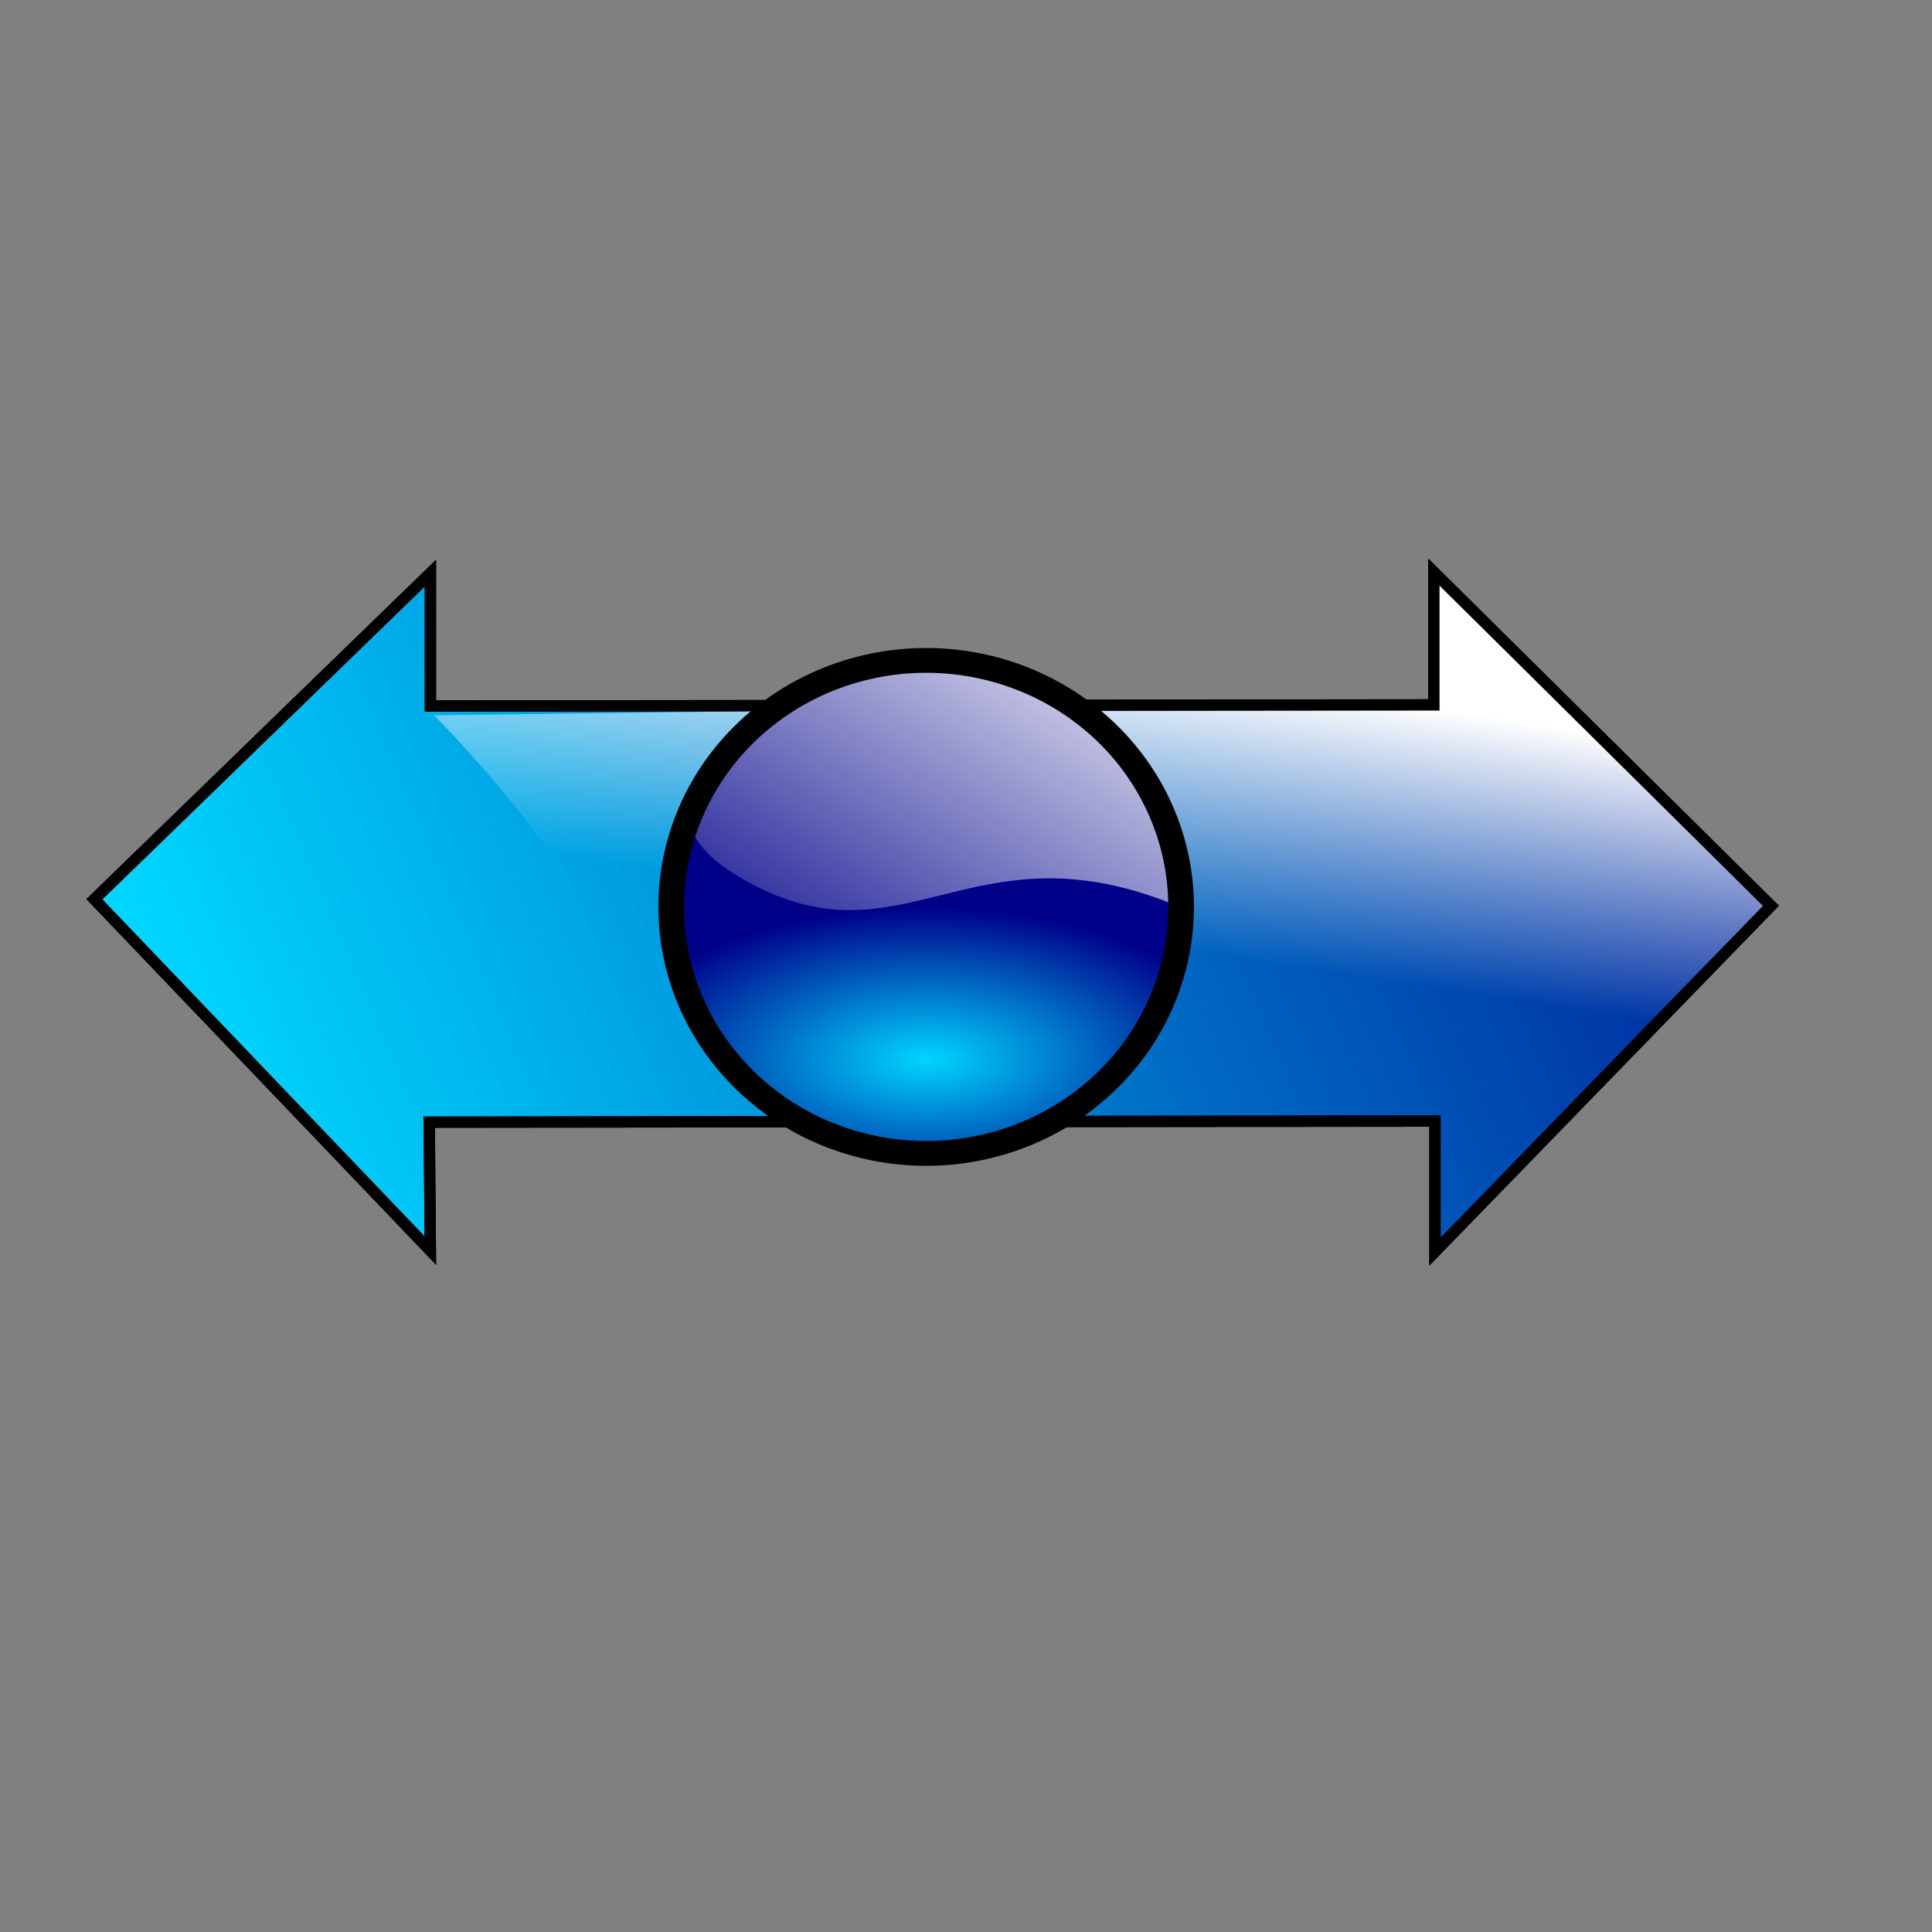 <?xml version="1.0" encoding="UTF-8" standalone="no"?>
<!-- Created with Inkscape (http://www.inkscape.org/) -->
<svg
   xmlns:dc="http://purl.org/dc/elements/1.1/"
   xmlns:cc="http://creativecommons.org/ns#"
   xmlns:rdf="http://www.w3.org/1999/02/22-rdf-syntax-ns#"
   xmlns:svg="http://www.w3.org/2000/svg"
   xmlns="http://www.w3.org/2000/svg"
   xmlns:xlink="http://www.w3.org/1999/xlink"
   xmlns:sodipodi="http://sodipodi.sourceforge.net/DTD/sodipodi-0.dtd"
   xmlns:inkscape="http://www.inkscape.org/namespaces/inkscape"
   width="256pt"
   height="256pt"
   id="svg2"
   sodipodi:version="0.32"
   inkscape:version="0.46"
   version="1.0"
   sodipodi:docbase="C:\x"
   sodipodi:docname="transform-with.svg"
   inkscape:export-filename="/home/dark/cursors.png"
   inkscape:export-xdpi="300.0144"
   inkscape:export-ydpi="300.0144"
   inkscape:output_extension="org.inkscape.output.svg.inkscape">
  <rect width="100%" height="100%" fill="#808080" stroke="none"/>
  <defs
     id="defs4">
    <inkscape:perspective
       sodipodi:type="inkscape:persp3d"
       inkscape:vp_x="0 : 160 : 1"
       inkscape:vp_y="0 : 1000 : 0"
       inkscape:vp_z="320 : 160 : 1"
       inkscape:persp3d-origin="160 : 106.66667 : 1"
       id="perspective315" />
    <linearGradient
       id="linearGradient2570">
      <stop
         id="stop2572"
         offset="0"
         style="stop-color:#00d5ff;stop-opacity:1;" />
      <stop
         id="stop2574"
         offset="1"
         style="stop-color:#000089;stop-opacity:1;" />
    </linearGradient>
    <linearGradient
       id="linearGradient2319">
      <stop
         id="stop2321"
         offset="0"
         style="stop-color:#ffffff;stop-opacity:1;" />
      <stop
         id="stop2323"
         offset="1"
         style="stop-color:#ffffff;stop-opacity:0;" />
    </linearGradient>
    <linearGradient
       inkscape:collect="always"
       id="linearGradient2224">
      <stop
         style="stop-color:#ffffff;stop-opacity:1;"
         offset="0"
         id="stop2226" />
      <stop
         style="stop-color:#ffffff;stop-opacity:0;"
         offset="1"
         id="stop2228" />
    </linearGradient>
    <linearGradient
       id="linearGradient2216">
      <stop
         style="stop-color:#0000ad;stop-opacity:1;"
         offset="0"
         id="stop2218" />
      <stop
         style="stop-color:#0000ad;stop-opacity:0;"
         offset="1"
         id="stop2220" />
    </linearGradient>
    <linearGradient
       id="linearGradient2202">
      <stop
         style="stop-color:#000089;stop-opacity:1;"
         offset="0"
         id="stop2204" />
      <stop
         style="stop-color:#00d5ff;stop-opacity:1;"
         offset="1"
         id="stop2206" />
    </linearGradient>
    <linearGradient
       inkscape:collect="always"
       xlink:href="#linearGradient2202"
       id="linearGradient2241"
       gradientUnits="userSpaceOnUse"
       gradientTransform="translate(-9.857,-6.161)"
       x1="320.218"
       y1="194.085"
       x2="517.924"
       y2="413.007" />
    <linearGradient
       inkscape:collect="always"
       xlink:href="#linearGradient2224"
       id="linearGradient2243"
       gradientUnits="userSpaceOnUse"
       x1="311.777"
       y1="189.853"
       x2="438.767"
       y2="323.417" />
    <linearGradient
       inkscape:collect="always"
       xlink:href="#linearGradient2202"
       id="linearGradient2473"
       gradientUnits="userSpaceOnUse"
       gradientTransform="matrix(1.366,0,0,1,-203.292,0.743)"
       x1="588.136"
       y1="300.643"
       x2="649.599"
       y2="321.892" />
    <linearGradient
       inkscape:collect="always"
       xlink:href="#linearGradient2202"
       id="linearGradient2475"
       gradientUnits="userSpaceOnUse"
       gradientTransform="matrix(1.336,0,0,1,-184.131,1.715295e-14)"
       x1="551.948"
       y1="202.237"
       x2="685.543"
       y2="282.175" />
    <linearGradient
       inkscape:collect="always"
       xlink:href="#linearGradient2202"
       id="linearGradient2477"
       gradientUnits="userSpaceOnUse"
       gradientTransform="matrix(1.336,0,0,1,-184.131,1.715295e-14)"
       x1="526.132"
       y1="169.242"
       x2="710.084"
       y2="169.242" />
    <linearGradient
       inkscape:collect="always"
       xlink:href="#linearGradient2202"
       id="linearGradient2479"
       gradientUnits="userSpaceOnUse"
       gradientTransform="matrix(1.336,0,0,1,-184.131,1.715295e-14)"
       x1="551.948"
       y1="361.439"
       x2="690.859"
       y2="412.033" />
    <linearGradient
       inkscape:collect="always"
       xlink:href="#linearGradient2202"
       id="linearGradient2481"
       gradientUnits="userSpaceOnUse"
       gradientTransform="matrix(1.336,0,0,1,-184.131,-1.715295e-14)"
       x1="537.768"
       y1="-458.759"
       x2="730.827"
       y2="-458.759" />
    <linearGradient
       inkscape:collect="always"
       xlink:href="#linearGradient2224"
       id="linearGradient2483"
       gradientUnits="userSpaceOnUse"
       x1="567.283"
       y1="159.395"
       x2="683.725"
       y2="258.918" />
    <linearGradient
       inkscape:collect="always"
       xlink:href="#linearGradient2224"
       id="linearGradient2485"
       gradientUnits="userSpaceOnUse"
       x1="580.663"
       y1="315.901"
       x2="685.222"
       y2="404.974" />
    <linearGradient
       inkscape:collect="always"
       xlink:href="#linearGradient2202"
       id="linearGradient2503"
       x1="645.686"
       y1="405.592"
       x2="860.338"
       y2="405.592"
       gradientUnits="userSpaceOnUse" />
    <linearGradient
       inkscape:collect="always"
       xlink:href="#linearGradient2202"
       id="linearGradient2511"
       gradientUnits="userSpaceOnUse"
       x1="645.686"
       y1="405.592"
       x2="860.338"
       y2="405.592"
       gradientTransform="translate(-7.084611e-15,281.735)" />
    <linearGradient
       inkscape:collect="always"
       xlink:href="#linearGradient2202"
       id="linearGradient2521"
       x1="691.58"
       y1="458.506"
       x2="838.156"
       y2="597.77"
       gradientUnits="userSpaceOnUse" />
    <linearGradient
       inkscape:collect="always"
       xlink:href="#linearGradient2224"
       id="linearGradient2533"
       x1="715.617"
       y1="406.321"
       x2="773.387"
       y2="503.179"
       gradientUnits="userSpaceOnUse" />
    <radialGradient
       inkscape:collect="always"
       xlink:href="#linearGradient2570"
       id="radialGradient2566"
       cx="629.223"
       cy="216.729"
       fx="629.223"
       fy="216.729"
       r="99.43"
       gradientUnits="userSpaceOnUse"
       gradientTransform="matrix(1.316368e-6,-0.615,1.252,2.744587e-6,452.467,645.28)"
       spreadMethod="pad" />
    <linearGradient
       inkscape:collect="always"
       xlink:href="#linearGradient2224"
       id="linearGradient2588"
       x1="653.288"
       y1="58.662"
       x2="779.155"
       y2="257.58"
       gradientUnits="userSpaceOnUse" />
    <radialGradient
       inkscape:collect="always"
       xlink:href="#linearGradient2570"
       id="radialGradient2595"
       gradientUnits="userSpaceOnUse"
       gradientTransform="matrix(1.316368e-6,-0.615,1.252,2.744587e-6,452.467,645.28)"
       spreadMethod="pad"
       cx="629.223"
       cy="216.729"
       fx="629.223"
       fy="216.729"
       r="99.43" />
    <linearGradient
       inkscape:collect="always"
       xlink:href="#linearGradient2224"
       id="linearGradient2597"
       gradientUnits="userSpaceOnUse"
       x1="653.288"
       y1="58.662"
       x2="779.155"
       y2="257.58" />
    <linearGradient
       inkscape:collect="always"
       xlink:href="#linearGradient2202"
       id="linearGradient2607"
       x1="806.385"
       y1="-62.033"
       x2="717.916"
       y2="226.373"
       gradientUnits="userSpaceOnUse"
       gradientTransform="matrix(1.138,0,-3.588709e-17,1,-620.349,742.597)" />
    <linearGradient
       inkscape:collect="always"
       xlink:href="#linearGradient2202"
       id="linearGradient2611"
       gradientUnits="userSpaceOnUse"
       gradientTransform="matrix(1.138,0,3.588709e-17,1,-46.951,-441.481)"
       x1="631.907"
       y1="136.562"
       x2="973.52"
       y2="136.141" />
    <linearGradient
       inkscape:collect="always"
       xlink:href="#linearGradient2224"
       id="linearGradient2625"
       x1="700.721"
       y1="227.62"
       x2="782.257"
       y2="352.978"
       gradientUnits="userSpaceOnUse" />
    <linearGradient
       inkscape:collect="always"
       xlink:href="#linearGradient2224"
       id="linearGradient2629"
       gradientUnits="userSpaceOnUse"
       x1="700.721"
       y1="227.62"
       x2="782.257"
       y2="352.978"
       gradientTransform="matrix(-1,0,0,1,1674.434,8.973088e-2)" />
    <linearGradient
       inkscape:collect="always"
       xlink:href="#linearGradient2202"
       id="linearGradient2674"
       gradientUnits="userSpaceOnUse"
       gradientTransform="matrix(1.138,0,-2.612929e-17,1,-620.349,742.597)"
       x1="806.385"
       y1="-62.033"
       x2="717.916"
       y2="226.373" />
    <linearGradient
       inkscape:collect="always"
       xlink:href="#linearGradient2202"
       id="linearGradient2676"
       gradientUnits="userSpaceOnUse"
       gradientTransform="matrix(1.138,0,2.612929e-17,1,-46.951,-441.481)"
       x1="631.907"
       y1="136.562"
       x2="973.52"
       y2="136.141" />
    <linearGradient
       inkscape:collect="always"
       xlink:href="#linearGradient2224"
       id="linearGradient2678"
       gradientUnits="userSpaceOnUse"
       gradientTransform="matrix(-1,0,0,1,1674.434,8.973088e-2)"
       x1="700.721"
       y1="227.62"
       x2="782.257"
       y2="352.978" />
    <linearGradient
       inkscape:collect="always"
       xlink:href="#linearGradient2224"
       id="linearGradient2680"
       gradientUnits="userSpaceOnUse"
       x1="700.721"
       y1="227.62"
       x2="782.257"
       y2="352.978" />
    <linearGradient
       inkscape:collect="always"
       xlink:href="#linearGradient2202"
       id="linearGradient2696"
       gradientUnits="userSpaceOnUse"
       gradientTransform="matrix(1.138,8.934669e-17,-2.775559e-17,1,-620.349,742.597)"
       x1="806.385"
       y1="-62.033"
       x2="717.916"
       y2="226.373" />
    <linearGradient
       inkscape:collect="always"
       xlink:href="#linearGradient2202"
       id="linearGradient2698"
       gradientUnits="userSpaceOnUse"
       gradientTransform="matrix(1.138,0,-8.326672e-17,1,-46.951,-441.481)"
       x1="631.907"
       y1="136.562"
       x2="973.52"
       y2="136.141" />
    <linearGradient
       inkscape:collect="always"
       xlink:href="#linearGradient2224"
       id="linearGradient2700"
       gradientUnits="userSpaceOnUse"
       gradientTransform="matrix(-1,0,1.626303e-18,1,1674.434,8.973088e-2)"
       x1="700.721"
       y1="227.62"
       x2="782.257"
       y2="352.978" />
    <linearGradient
       inkscape:collect="always"
       xlink:href="#linearGradient2224"
       id="linearGradient2702"
       gradientUnits="userSpaceOnUse"
       x1="700.721"
       y1="227.62"
       x2="782.257"
       y2="352.978" />
    <linearGradient
       inkscape:collect="always"
       xlink:href="#linearGradient2224"
       id="linearGradient2706"
       gradientUnits="userSpaceOnUse"
       x1="700.721"
       y1="227.62"
       x2="782.257"
       y2="352.978"
       gradientTransform="matrix(0.707,-0.707,0.707,0.707,-68.844,518.581)" />
    <linearGradient
       inkscape:collect="always"
       xlink:href="#linearGradient2224"
       id="linearGradient2710"
       gradientUnits="userSpaceOnUse"
       gradientTransform="matrix(-0.707,0.707,0.707,0.707,1115.224,-665.36)"
       x1="700.721"
       y1="227.62"
       x2="782.257"
       y2="352.978" />
    <linearGradient
       inkscape:collect="always"
       xlink:href="#linearGradient2202"
       id="linearGradient2713"
       gradientUnits="userSpaceOnUse"
       gradientTransform="matrix(1.138,0,-8.326672e-17,1,-115.795,77.099)"
       x1="631.907"
       y1="136.562"
       x2="973.52"
       y2="136.141" />
    <linearGradient
       inkscape:collect="always"
       xlink:href="#linearGradient2202"
       id="linearGradient2716"
       gradientUnits="userSpaceOnUse"
       gradientTransform="matrix(1.138,8.934678e-17,-2.775562e-17,1,-1138.93,673.754)"
       x1="806.385"
       y1="-62.033"
       x2="717.916"
       y2="226.373" />
    <radialGradient
       inkscape:collect="always"
       xlink:href="#linearGradient2570"
       id="radialGradient2730"
       gradientUnits="userSpaceOnUse"
       gradientTransform="matrix(1.316368e-6,-0.615,1.252,2.744587e-6,256.956,782.191)"
       spreadMethod="pad"
       cx="629.223"
       cy="216.729"
       fx="629.223"
       fy="216.729"
       r="99.43" />
    <linearGradient
       inkscape:collect="always"
       xlink:href="#linearGradient2224"
       id="linearGradient2732"
       gradientUnits="userSpaceOnUse"
       x1="653.288"
       y1="58.662"
       x2="779.155"
       y2="257.58"
       gradientTransform="translate(-195.512,136.911)" />
    <linearGradient
       inkscape:collect="always"
       xlink:href="#linearGradient2224"
       id="linearGradient2750"
       x1="626.372"
       y1="150.225"
       x2="748.511"
       y2="245.709"
       gradientUnits="userSpaceOnUse" />
    <linearGradient
       inkscape:collect="always"
       xlink:href="#linearGradient2224"
       id="linearGradient2754"
       gradientUnits="userSpaceOnUse"
       x1="626.372"
       y1="150.225"
       x2="748.511"
       y2="245.709"
       gradientTransform="translate(125.415,-129.577)" />
    <linearGradient
       inkscape:collect="always"
       xlink:href="#linearGradient2202"
       id="linearGradient1427"
       gradientUnits="userSpaceOnUse"
       gradientTransform="matrix(1.138,8.934678e-17,-2.775562e-17,1,-1138.93,673.754)"
       x1="806.385"
       y1="-62.033"
       x2="717.916"
       y2="226.373" />
    <linearGradient
       inkscape:collect="always"
       xlink:href="#linearGradient2202"
       id="linearGradient1429"
       gradientUnits="userSpaceOnUse"
       gradientTransform="matrix(1.138,0,-8.326672e-17,1,-115.795,77.099)"
       x1="631.907"
       y1="136.562"
       x2="973.52"
       y2="136.141" />
    <linearGradient
       inkscape:collect="always"
       xlink:href="#linearGradient2570"
       id="linearGradient2408"
       gradientUnits="userSpaceOnUse"
       x1="1744.836"
       y1="300.046"
       x2="1476.4"
       y2="144.503" />
    <linearGradient
       inkscape:collect="always"
       xlink:href="#linearGradient2319"
       id="linearGradient2410"
       gradientUnits="userSpaceOnUse"
       x1="1462.126"
       y1="103.475"
       x2="1623.669"
       y2="269.783" />
    <linearGradient
       inkscape:collect="always"
       xlink:href="#linearGradient2570"
       id="linearGradient2468"
       gradientUnits="userSpaceOnUse"
       x1="1744.836"
       y1="300.046"
       x2="1476.4"
       y2="144.503" />
    <linearGradient
       inkscape:collect="always"
       xlink:href="#linearGradient2319"
       id="linearGradient2470"
       gradientUnits="userSpaceOnUse"
       x1="1462.126"
       y1="103.475"
       x2="1623.669"
       y2="269.783" />
    <linearGradient
       inkscape:collect="always"
       xlink:href="#linearGradient2570"
       id="linearGradient2480"
       gradientUnits="userSpaceOnUse"
       x1="1744.836"
       y1="300.046"
       x2="1476.4"
       y2="144.503" />
    <linearGradient
       inkscape:collect="always"
       xlink:href="#linearGradient2319"
       id="linearGradient2482"
       gradientUnits="userSpaceOnUse"
       x1="1462.126"
       y1="103.475"
       x2="1623.669"
       y2="269.783" />
    <linearGradient
       inkscape:collect="always"
       xlink:href="#linearGradient2570"
       id="linearGradient2492"
       gradientUnits="userSpaceOnUse"
       gradientTransform="matrix(-5.703716e-16,1,-1,-5.154568e-16,1460.826,-1649.582)"
       x1="1778.542"
       y1="161.677"
       x2="1444.469"
       y2="304.159" />
    <linearGradient
       inkscape:collect="always"
       xlink:href="#linearGradient2319"
       id="linearGradient2502"
       x1="1224.694"
       y1="-188.341"
       x2="1300.752"
       y2="-57.068"
       gradientUnits="userSpaceOnUse" />
    <linearGradient
       inkscape:collect="always"
       xlink:href="#linearGradient2570"
       id="linearGradient2515"
       gradientUnits="userSpaceOnUse"
       x1="1530.965"
       y1="289.383"
       x2="1635.812"
       y2="26.856"
       gradientTransform="matrix(0.707,-0.707,0.707,0.707,2.137,1369.192)" />
    <linearGradient
       inkscape:collect="always"
       xlink:href="#linearGradient2319"
       id="linearGradient2525"
       x1="1316.661"
       y1="213.238"
       x2="1374.428"
       y2="325.441"
       gradientUnits="userSpaceOnUse" />
    <linearGradient
       inkscape:collect="always"
       xlink:href="#linearGradient2570"
       id="linearGradient2537"
       gradientUnits="userSpaceOnUse"
       x1="1803.985"
       y1="215.115"
       x2="1438.572"
       y2="181.32"
       gradientTransform="matrix(0.232,0.232,-0.232,0.232,20.323,-166.356)" />
    <linearGradient
       inkscape:collect="always"
       xlink:href="#linearGradient2319"
       id="linearGradient2547"
       x1="1513.176"
       y1="220.399"
       x2="1632.214"
       y2="352.664"
       gradientUnits="userSpaceOnUse"
       gradientTransform="matrix(0.328,0,0,0.328,-188.639,142.171)" />
    <linearGradient
       inkscape:collect="always"
       xlink:href="#linearGradient2570"
       id="linearGradient2565"
       gradientUnits="userSpaceOnUse"
       x1="1744.836"
       y1="300.046"
       x2="1476.4"
       y2="144.503" />
    <linearGradient
       inkscape:collect="always"
       xlink:href="#linearGradient2319"
       id="linearGradient2567"
       gradientUnits="userSpaceOnUse"
       x1="1462.126"
       y1="103.475"
       x2="1623.669"
       y2="269.783" />
    <linearGradient
       inkscape:collect="always"
       xlink:href="#linearGradient2570"
       id="linearGradient2569"
       gradientUnits="userSpaceOnUse"
       gradientTransform="matrix(-5.703716e-16,1,-1,-5.154568e-16,1460.826,-1649.582)"
       x1="1778.542"
       y1="161.677"
       x2="1444.469"
       y2="304.159" />
    <linearGradient
       inkscape:collect="always"
       xlink:href="#linearGradient2319"
       id="linearGradient2571"
       gradientUnits="userSpaceOnUse"
       x1="1224.694"
       y1="-188.341"
       x2="1300.752"
       y2="-57.068" />
    <linearGradient
       inkscape:collect="always"
       xlink:href="#linearGradient2319"
       id="linearGradient2575"
       gradientUnits="userSpaceOnUse"
       x1="1462.126"
       y1="103.475"
       x2="1623.669"
       y2="269.783"
       gradientTransform="translate(658.521,-235.106)" />
    <linearGradient
       inkscape:collect="always"
       xlink:href="#linearGradient2570"
       id="linearGradient2578"
       gradientUnits="userSpaceOnUse"
       x1="1744.836"
       y1="300.046"
       x2="1476.4"
       y2="144.503"
       gradientTransform="translate(658.521,-235.106)" />
    <linearGradient
       inkscape:collect="always"
       xlink:href="#linearGradient2570"
       id="linearGradient2584"
       gradientUnits="userSpaceOnUse"
       gradientTransform="matrix(-5.703716e-16,1,-1,-5.154568e-16,1460.826,-1649.582)"
       x1="1778.542"
       y1="161.677"
       x2="1444.469"
       y2="304.159" />
    <linearGradient
       inkscape:collect="always"
       xlink:href="#linearGradient2319"
       id="linearGradient2586"
       gradientUnits="userSpaceOnUse"
       x1="1224.694"
       y1="-188.341"
       x2="1300.752"
       y2="-57.068" />
    <linearGradient
       inkscape:collect="always"
       xlink:href="#linearGradient2319"
       id="linearGradient2590"
       gradientUnits="userSpaceOnUse"
       x1="1224.694"
       y1="-188.341"
       x2="1300.752"
       y2="-57.068"
       gradientTransform="translate(1036.445,-20.061)" />
    <linearGradient
       inkscape:collect="always"
       xlink:href="#linearGradient2570"
       id="linearGradient2593"
       gradientUnits="userSpaceOnUse"
       gradientTransform="matrix(-5.703716e-16,1,-1,-5.154568e-16,2497.271,-1669.643)"
       x1="1778.542"
       y1="161.677"
       x2="1444.469"
       y2="304.159" />
    <linearGradient
       inkscape:collect="always"
       xlink:href="#linearGradient2319"
       id="linearGradient2604"
       x1="2197.233"
       y1="-177.198"
       x2="2281.166"
       y2="-10.617"
       gradientUnits="userSpaceOnUse" />
    <linearGradient
       inkscape:collect="always"
       xlink:href="#linearGradient2570"
       id="linearGradient2613"
       gradientUnits="userSpaceOnUse"
       gradientTransform="translate(658.521,-235.106)"
       x1="1744.836"
       y1="300.046"
       x2="1476.4"
       y2="144.503" />
    <linearGradient
       inkscape:collect="always"
       xlink:href="#linearGradient2570"
       id="linearGradient2615"
       gradientUnits="userSpaceOnUse"
       gradientTransform="matrix(-5.703716e-16,1,-1,-5.154568e-16,2497.271,-1669.643)"
       x1="1778.542"
       y1="161.677"
       x2="1444.469"
       y2="304.159" />
    <linearGradient
       inkscape:collect="always"
       xlink:href="#linearGradient2319"
       id="linearGradient2617"
       gradientUnits="userSpaceOnUse"
       x1="2197.233"
       y1="-177.198"
       x2="2281.166"
       y2="-10.617" />
    <linearGradient
       inkscape:collect="always"
       xlink:href="#linearGradient2570"
       id="linearGradient2627"
       gradientUnits="userSpaceOnUse"
       gradientTransform="matrix(-5.703716e-16,1,-1,-5.154568e-16,1460.826,-1649.582)"
       x1="1778.542"
       y1="161.677"
       x2="1444.469"
       y2="304.159" />
    <linearGradient
       inkscape:collect="always"
       xlink:href="#linearGradient2319"
       id="linearGradient2630"
       gradientUnits="userSpaceOnUse"
       x1="1224.694"
       y1="-188.341"
       x2="1300.752"
       y2="-57.068" />
    <linearGradient
       inkscape:collect="always"
       xlink:href="#linearGradient2319"
       id="linearGradient2634"
       gradientUnits="userSpaceOnUse"
       x1="1224.694"
       y1="-188.341"
       x2="1300.752"
       y2="-57.068"
       gradientTransform="translate(702.743,180.799)" />
    <linearGradient
       inkscape:collect="always"
       xlink:href="#linearGradient2570"
       id="linearGradient2637"
       gradientUnits="userSpaceOnUse"
       gradientTransform="matrix(-5.703716e-16,1,-1,-5.154568e-16,2163.569,-1468.783)"
       x1="1805.841"
       y1="155.105"
       x2="1444.469"
       y2="304.159" />
    <linearGradient
       inkscape:collect="always"
       xlink:href="#linearGradient2570"
       id="linearGradient2658"
       gradientUnits="userSpaceOnUse"
       gradientTransform="matrix(-5.757113e-16,1,-1,-5.207965e-16,2163.569,-1468.783)"
       x1="1805.841"
       y1="155.105"
       x2="1444.469"
       y2="304.159" />
    <linearGradient
       inkscape:collect="always"
       xlink:href="#linearGradient2319"
       id="linearGradient2660"
       gradientUnits="userSpaceOnUse"
       gradientTransform="translate(702.743,180.799)"
       x1="1224.694"
       y1="-188.341"
       x2="1300.752"
       y2="-57.068" />
    <linearGradient
       inkscape:collect="always"
       xlink:href="#linearGradient2319"
       id="linearGradient2664"
       gradientUnits="userSpaceOnUse"
       gradientTransform="matrix(-0.866,-0.5,0.5,-0.866,3519.049,831.787)"
       x1="1224.694"
       y1="-188.341"
       x2="1300.752"
       y2="-57.068" />
    <linearGradient
       inkscape:collect="always"
       xlink:href="#linearGradient2570"
       id="linearGradient2667"
       gradientUnits="userSpaceOnUse"
       gradientTransform="matrix(0.5,-0.866,0.866,0.5,1429.146,1529.953)"
       x1="1535.323"
       y1="308.37"
       x2="1787.054"
       y2="98.779" />
    <linearGradient
       inkscape:collect="always"
       xlink:href="#linearGradient2224"
       id="linearGradient2677"
       x1="2455.922"
       y1="18.383"
       x2="2505.643"
       y2="129.097"
       gradientUnits="userSpaceOnUse" />
    <linearGradient
       inkscape:collect="always"
       xlink:href="#linearGradient2570"
       id="linearGradient2686"
       gradientUnits="userSpaceOnUse"
       gradientTransform="matrix(0.5,-0.866,0.866,0.5,1429.146,1529.953)"
       x1="1535.323"
       y1="308.37"
       x2="1787.054"
       y2="98.779" />
    <linearGradient
       inkscape:collect="always"
       xlink:href="#linearGradient2224"
       id="linearGradient2688"
       gradientUnits="userSpaceOnUse"
       x1="2455.922"
       y1="18.383"
       x2="2505.643"
       y2="129.097" />
    <linearGradient
       inkscape:collect="always"
       xlink:href="#linearGradient2202"
       id="linearGradient2699"
       gradientUnits="userSpaceOnUse"
       gradientTransform="translate(-9.857,-6.161)"
       x1="320.218"
       y1="194.085"
       x2="517.924"
       y2="413.007" />
    <linearGradient
       inkscape:collect="always"
       xlink:href="#linearGradient2224"
       id="linearGradient2701"
       gradientUnits="userSpaceOnUse"
       x1="311.777"
       y1="189.853"
       x2="438.767"
       y2="323.417" />
    <linearGradient
       inkscape:collect="always"
       xlink:href="#linearGradient2202"
       id="linearGradient2745"
       gradientUnits="userSpaceOnUse"
       gradientTransform="matrix(1.366,0,0,1,-203.292,0.743)"
       x1="588.136"
       y1="300.643"
       x2="649.599"
       y2="321.892" />
    <linearGradient
       inkscape:collect="always"
       xlink:href="#linearGradient2202"
       id="linearGradient2747"
       gradientUnits="userSpaceOnUse"
       gradientTransform="matrix(1.336,0,0,1,-184.131,2.370187e-13)"
       x1="551.948"
       y1="202.237"
       x2="685.543"
       y2="282.175" />
    <linearGradient
       inkscape:collect="always"
       xlink:href="#linearGradient2202"
       id="linearGradient2749"
       gradientUnits="userSpaceOnUse"
       gradientTransform="matrix(1.336,0,0,1,-184.131,2.370187e-13)"
       x1="526.132"
       y1="169.242"
       x2="710.084"
       y2="169.242" />
    <linearGradient
       inkscape:collect="always"
       xlink:href="#linearGradient2202"
       id="linearGradient2751"
       gradientUnits="userSpaceOnUse"
       gradientTransform="matrix(1.336,0,0,1,-184.131,2.370187e-13)"
       x1="551.948"
       y1="361.439"
       x2="690.859"
       y2="412.033" />
    <linearGradient
       inkscape:collect="always"
       xlink:href="#linearGradient2202"
       id="linearGradient2753"
       gradientUnits="userSpaceOnUse"
       gradientTransform="matrix(1.336,0,0,1,-184.131,-2.370187e-13)"
       x1="537.768"
       y1="-458.759"
       x2="730.827"
       y2="-458.759" />
    <linearGradient
       inkscape:collect="always"
       xlink:href="#linearGradient2224"
       id="linearGradient2755"
       gradientUnits="userSpaceOnUse"
       x1="567.283"
       y1="159.395"
       x2="683.725"
       y2="258.918" />
    <linearGradient
       inkscape:collect="always"
       xlink:href="#linearGradient2224"
       id="linearGradient2757"
       gradientUnits="userSpaceOnUse"
       x1="580.663"
       y1="315.901"
       x2="685.222"
       y2="404.974" />
    <linearGradient
       inkscape:collect="always"
       xlink:href="#linearGradient2202"
       id="linearGradient2767"
       gradientUnits="userSpaceOnUse"
       gradientTransform="translate(-9.857,-6.161)"
       x1="320.218"
       y1="194.085"
       x2="517.924"
       y2="413.007" />
    <linearGradient
       inkscape:collect="always"
       xlink:href="#linearGradient2224"
       id="linearGradient2769"
       gradientUnits="userSpaceOnUse"
       x1="311.777"
       y1="189.853"
       x2="438.767"
       y2="323.417" />
    <linearGradient
       inkscape:collect="always"
       xlink:href="#linearGradient2570"
       id="linearGradient2771"
       gradientUnits="userSpaceOnUse"
       gradientTransform="matrix(-5.703716e-16,1,-1,-5.154568e-16,2163.569,-1468.783)"
       x1="1805.841"
       y1="155.105"
       x2="1444.469"
       y2="304.159" />
    <linearGradient
       inkscape:collect="always"
       xlink:href="#linearGradient2319"
       id="linearGradient2773"
       gradientUnits="userSpaceOnUse"
       gradientTransform="translate(702.743,180.799)"
       x1="1224.694"
       y1="-188.341"
       x2="1300.752"
       y2="-57.068" />
    <linearGradient
       inkscape:collect="always"
       xlink:href="#linearGradient2202"
       id="linearGradient2783"
       gradientUnits="userSpaceOnUse"
       gradientTransform="translate(-9.857,-6.161)"
       x1="320.218"
       y1="194.085"
       x2="517.924"
       y2="413.007" />
    <linearGradient
       inkscape:collect="always"
       xlink:href="#linearGradient2224"
       id="linearGradient2785"
       gradientUnits="userSpaceOnUse"
       x1="311.777"
       y1="189.853"
       x2="438.767"
       y2="323.417" />
    <radialGradient
       inkscape:collect="always"
       xlink:href="#linearGradient2570"
       id="radialGradient1545"
       gradientUnits="userSpaceOnUse"
       gradientTransform="matrix(1.316368e-6,-0.615,1.252,2.744587e-6,452.467,645.28)"
       spreadMethod="pad"
       cx="629.223"
       cy="216.729"
       fx="629.223"
       fy="216.729"
       r="99.43" />
    <linearGradient
       inkscape:collect="always"
       xlink:href="#linearGradient2224"
       id="linearGradient1547"
       gradientUnits="userSpaceOnUse"
       x1="653.288"
       y1="58.662"
       x2="779.155"
       y2="257.58" />
    <linearGradient
       inkscape:collect="always"
       xlink:href="#linearGradient2202"
       id="linearGradient1549"
       gradientUnits="userSpaceOnUse"
       gradientTransform="translate(-9.857,-6.161)"
       x1="320.218"
       y1="194.085"
       x2="517.924"
       y2="413.007" />
    <linearGradient
       inkscape:collect="always"
       xlink:href="#linearGradient2224"
       id="linearGradient1551"
       gradientUnits="userSpaceOnUse"
       x1="311.777"
       y1="189.853"
       x2="438.767"
       y2="323.417" />
    <linearGradient
       inkscape:collect="always"
       xlink:href="#linearGradient2202"
       id="linearGradient1590"
       gradientUnits="userSpaceOnUse"
       gradientTransform="translate(-9.857,-6.161)"
       x1="320.218"
       y1="194.085"
       x2="517.924"
       y2="413.007" />
    <linearGradient
       inkscape:collect="always"
       xlink:href="#linearGradient2224"
       id="linearGradient1592"
       gradientUnits="userSpaceOnUse"
       x1="311.777"
       y1="189.853"
       x2="438.767"
       y2="323.417" />
    <linearGradient
       inkscape:collect="always"
       xlink:href="#linearGradient2202"
       id="linearGradient1594"
       gradientUnits="userSpaceOnUse"
       gradientTransform="matrix(1.366,0,0,1,-203.292,0.743)"
       x1="588.136"
       y1="300.643"
       x2="649.599"
       y2="321.892" />
    <linearGradient
       inkscape:collect="always"
       xlink:href="#linearGradient2202"
       id="linearGradient1596"
       gradientUnits="userSpaceOnUse"
       gradientTransform="matrix(1.336,0,0,1,-184.131,2.351452e-13)"
       x1="551.948"
       y1="202.237"
       x2="685.543"
       y2="282.175" />
    <linearGradient
       inkscape:collect="always"
       xlink:href="#linearGradient2202"
       id="linearGradient1598"
       gradientUnits="userSpaceOnUse"
       gradientTransform="matrix(1.336,0,0,1,-184.131,2.351452e-13)"
       x1="526.132"
       y1="169.242"
       x2="710.084"
       y2="169.242" />
    <linearGradient
       inkscape:collect="always"
       xlink:href="#linearGradient2202"
       id="linearGradient1600"
       gradientUnits="userSpaceOnUse"
       gradientTransform="matrix(1.336,0,0,1,-184.131,2.351452e-13)"
       x1="551.948"
       y1="361.439"
       x2="690.859"
       y2="412.033" />
    <linearGradient
       inkscape:collect="always"
       xlink:href="#linearGradient2202"
       id="linearGradient1602"
       gradientUnits="userSpaceOnUse"
       gradientTransform="matrix(1.336,0,0,1,-184.131,-2.351452e-13)"
       x1="537.768"
       y1="-458.759"
       x2="730.827"
       y2="-458.759" />
    <linearGradient
       inkscape:collect="always"
       xlink:href="#linearGradient2224"
       id="linearGradient1604"
       gradientUnits="userSpaceOnUse"
       x1="567.283"
       y1="159.395"
       x2="683.725"
       y2="258.918" />
    <linearGradient
       inkscape:collect="always"
       xlink:href="#linearGradient2224"
       id="linearGradient1606"
       gradientUnits="userSpaceOnUse"
       x1="580.663"
       y1="315.901"
       x2="685.222"
       y2="404.974" />
    <linearGradient
       inkscape:collect="always"
       xlink:href="#linearGradient2202"
       id="linearGradient1608"
       gradientUnits="userSpaceOnUse"
       gradientTransform="translate(-9.857,-6.161)"
       x1="320.218"
       y1="194.085"
       x2="517.924"
       y2="413.007" />
    <linearGradient
       inkscape:collect="always"
       xlink:href="#linearGradient2224"
       id="linearGradient1610"
       gradientUnits="userSpaceOnUse"
       x1="311.777"
       y1="189.853"
       x2="438.767"
       y2="323.417" />
    <linearGradient
       inkscape:collect="always"
       xlink:href="#linearGradient2570"
       id="linearGradient1617"
       gradientUnits="userSpaceOnUse"
       gradientTransform="matrix(0.232,0.232,-0.232,0.232,20.323,-166.356)"
       x1="1803.985"
       y1="215.115"
       x2="1438.572"
       y2="181.32" />
    <linearGradient
       inkscape:collect="always"
       xlink:href="#linearGradient2319"
       id="linearGradient1619"
       gradientUnits="userSpaceOnUse"
       gradientTransform="matrix(0.328,0,0,0.328,-188.639,142.171)"
       x1="1513.176"
       y1="220.399"
       x2="1632.214"
       y2="352.664" />
    <linearGradient
       inkscape:collect="always"
       xlink:href="#linearGradient2202"
       id="linearGradient1748"
       gradientUnits="userSpaceOnUse"
       gradientTransform="translate(-9.857,-6.161)"
       x1="320.218"
       y1="194.085"
       x2="517.924"
       y2="413.007" />
    <linearGradient
       inkscape:collect="always"
       xlink:href="#linearGradient2224"
       id="linearGradient1750"
       gradientUnits="userSpaceOnUse"
       x1="311.777"
       y1="189.853"
       x2="438.767"
       y2="323.417" />
    <linearGradient
       inkscape:collect="always"
       xlink:href="#linearGradient2202"
       id="linearGradient1752"
       gradientUnits="userSpaceOnUse"
       gradientTransform="matrix(1.366,0,0,1,-203.292,0.743)"
       x1="588.136"
       y1="300.643"
       x2="649.599"
       y2="321.892" />
    <linearGradient
       inkscape:collect="always"
       xlink:href="#linearGradient2202"
       id="linearGradient1754"
       gradientUnits="userSpaceOnUse"
       gradientTransform="matrix(1.336,0,0,1,-184.131,0)"
       x1="551.948"
       y1="202.237"
       x2="685.543"
       y2="282.175" />
    <linearGradient
       inkscape:collect="always"
       xlink:href="#linearGradient2202"
       id="linearGradient1756"
       gradientUnits="userSpaceOnUse"
       gradientTransform="matrix(1.336,0,0,1,-184.131,0)"
       x1="526.132"
       y1="169.242"
       x2="710.084"
       y2="169.242" />
    <linearGradient
       inkscape:collect="always"
       xlink:href="#linearGradient2202"
       id="linearGradient1758"
       gradientUnits="userSpaceOnUse"
       gradientTransform="matrix(1.336,0,0,1,-184.131,0)"
       x1="551.948"
       y1="361.439"
       x2="690.859"
       y2="412.033" />
    <linearGradient
       inkscape:collect="always"
       xlink:href="#linearGradient2202"
       id="linearGradient1760"
       gradientUnits="userSpaceOnUse"
       gradientTransform="matrix(1.336,0,0,1,-184.131,0)"
       x1="537.768"
       y1="-458.759"
       x2="730.827"
       y2="-458.759" />
    <linearGradient
       inkscape:collect="always"
       xlink:href="#linearGradient2224"
       id="linearGradient1762"
       gradientUnits="userSpaceOnUse"
       x1="567.283"
       y1="159.395"
       x2="683.725"
       y2="258.918" />
    <linearGradient
       inkscape:collect="always"
       xlink:href="#linearGradient2224"
       id="linearGradient1764"
       gradientUnits="userSpaceOnUse"
       x1="580.663"
       y1="315.901"
       x2="685.222"
       y2="404.974" />
    <linearGradient
       inkscape:collect="always"
       xlink:href="#linearGradient2202"
       id="linearGradient1766"
       gradientUnits="userSpaceOnUse"
       x1="645.686"
       y1="405.592"
       x2="860.338"
       y2="405.592" />
    <linearGradient
       inkscape:collect="always"
       xlink:href="#linearGradient2202"
       id="linearGradient1768"
       gradientUnits="userSpaceOnUse"
       gradientTransform="translate(0,281.735)"
       x1="645.686"
       y1="405.592"
       x2="860.338"
       y2="405.592" />
    <linearGradient
       inkscape:collect="always"
       xlink:href="#linearGradient2202"
       id="linearGradient1770"
       gradientUnits="userSpaceOnUse"
       x1="691.58"
       y1="458.506"
       x2="838.156"
       y2="597.77" />
    <linearGradient
       inkscape:collect="always"
       xlink:href="#linearGradient2224"
       id="linearGradient1772"
       gradientUnits="userSpaceOnUse"
       x1="715.617"
       y1="406.321"
       x2="773.387"
       y2="503.179" />
    <linearGradient
       inkscape:collect="always"
       xlink:href="#linearGradient2202"
       id="linearGradient1774"
       gradientUnits="userSpaceOnUse"
       gradientTransform="matrix(1.138,0,0,1,-620.349,742.597)"
       x1="806.385"
       y1="-62.033"
       x2="717.916"
       y2="226.373" />
    <linearGradient
       inkscape:collect="always"
       xlink:href="#linearGradient2202"
       id="linearGradient1776"
       gradientUnits="userSpaceOnUse"
       gradientTransform="matrix(1.138,0,0,1,-46.951,-441.481)"
       x1="631.907"
       y1="136.562"
       x2="973.52"
       y2="136.141" />
    <linearGradient
       inkscape:collect="always"
       xlink:href="#linearGradient2224"
       id="linearGradient1778"
       gradientUnits="userSpaceOnUse"
       gradientTransform="matrix(-1,0,0,1,1674.434,8.973088e-2)"
       x1="700.721"
       y1="227.62"
       x2="782.257"
       y2="352.978" />
    <linearGradient
       inkscape:collect="always"
       xlink:href="#linearGradient2224"
       id="linearGradient1780"
       gradientUnits="userSpaceOnUse"
       x1="700.721"
       y1="227.62"
       x2="782.257"
       y2="352.978" />
    <linearGradient
       inkscape:collect="always"
       xlink:href="#linearGradient2202"
       id="linearGradient1782"
       gradientUnits="userSpaceOnUse"
       gradientTransform="matrix(1.138,0,0,1,-1138.93,673.754)"
       x1="806.385"
       y1="-62.033"
       x2="717.916"
       y2="226.373" />
    <linearGradient
       inkscape:collect="always"
       xlink:href="#linearGradient2202"
       id="linearGradient1784"
       gradientUnits="userSpaceOnUse"
       gradientTransform="matrix(1.138,0,0,1,-115.795,77.099)"
       x1="631.907"
       y1="136.562"
       x2="973.52"
       y2="136.141" />
    <linearGradient
       inkscape:collect="always"
       xlink:href="#linearGradient2202"
       id="linearGradient1786"
       gradientUnits="userSpaceOnUse"
       gradientTransform="matrix(1.138,0,0,1,-1138.93,673.754)"
       x1="806.385"
       y1="-62.033"
       x2="717.916"
       y2="226.373" />
    <linearGradient
       inkscape:collect="always"
       xlink:href="#linearGradient2202"
       id="linearGradient1788"
       gradientUnits="userSpaceOnUse"
       gradientTransform="matrix(1.138,0,0,1,-115.795,77.099)"
       x1="631.907"
       y1="136.562"
       x2="973.52"
       y2="136.141" />
    <radialGradient
       inkscape:collect="always"
       xlink:href="#linearGradient2570"
       id="radialGradient1790"
       gradientUnits="userSpaceOnUse"
       gradientTransform="matrix(1.316368e-6,-0.615,1.252,2.744587e-6,256.956,782.191)"
       spreadMethod="pad"
       cx="629.223"
       cy="216.729"
       fx="629.223"
       fy="216.729"
       r="99.43" />
    <linearGradient
       inkscape:collect="always"
       xlink:href="#linearGradient2224"
       id="linearGradient1792"
       gradientUnits="userSpaceOnUse"
       gradientTransform="translate(-195.512,136.911)"
       x1="653.288"
       y1="58.662"
       x2="779.155"
       y2="257.58" />
    <linearGradient
       inkscape:collect="always"
       xlink:href="#linearGradient2224"
       id="linearGradient1794"
       gradientUnits="userSpaceOnUse"
       x1="626.372"
       y1="150.225"
       x2="748.511"
       y2="245.709" />
    <linearGradient
       inkscape:collect="always"
       xlink:href="#linearGradient2224"
       id="linearGradient1796"
       gradientUnits="userSpaceOnUse"
       gradientTransform="translate(125.415,-129.577)"
       x1="626.372"
       y1="150.225"
       x2="748.511"
       y2="245.709" />
    <linearGradient
       inkscape:collect="always"
       xlink:href="#linearGradient2570"
       id="linearGradient1798"
       gradientUnits="userSpaceOnUse"
       x1="1744.836"
       y1="300.046"
       x2="1476.4"
       y2="144.503" />
    <linearGradient
       inkscape:collect="always"
       xlink:href="#linearGradient2319"
       id="linearGradient1800"
       gradientUnits="userSpaceOnUse"
       x1="1462.126"
       y1="103.475"
       x2="1623.669"
       y2="269.783" />
    <linearGradient
       inkscape:collect="always"
       xlink:href="#linearGradient2570"
       id="linearGradient1802"
       gradientUnits="userSpaceOnUse"
       gradientTransform="matrix(0.707,-0.707,0.707,0.707,2.137,1369.192)"
       x1="1530.965"
       y1="289.383"
       x2="1635.812"
       y2="26.856" />
    <linearGradient
       inkscape:collect="always"
       xlink:href="#linearGradient2319"
       id="linearGradient1804"
       gradientUnits="userSpaceOnUse"
       x1="1316.661"
       y1="213.238"
       x2="1374.428"
       y2="325.441" />
    <linearGradient
       inkscape:collect="always"
       xlink:href="#linearGradient2570"
       id="linearGradient1806"
       gradientUnits="userSpaceOnUse"
       gradientTransform="matrix(0.232,0.232,-0.232,0.232,20.323,-166.356)"
       x1="1803.985"
       y1="215.115"
       x2="1438.572"
       y2="181.32" />
    <linearGradient
       inkscape:collect="always"
       xlink:href="#linearGradient2319"
       id="linearGradient1808"
       gradientUnits="userSpaceOnUse"
       gradientTransform="matrix(0.328,0,0,0.328,-188.639,142.171)"
       x1="1513.176"
       y1="220.399"
       x2="1632.214"
       y2="352.664" />
    <linearGradient
       inkscape:collect="always"
       xlink:href="#linearGradient2570"
       id="linearGradient1814"
       gradientUnits="userSpaceOnUse"
       gradientTransform="translate(658.521,-235.106)"
       x1="1744.836"
       y1="300.046"
       x2="1476.4"
       y2="144.503" />
    <linearGradient
       inkscape:collect="always"
       xlink:href="#linearGradient2570"
       id="linearGradient1816"
       gradientUnits="userSpaceOnUse"
       gradientTransform="matrix(0,1,-1,0,2497.271,-1669.643)"
       x1="1778.542"
       y1="161.677"
       x2="1444.469"
       y2="304.159" />
    <linearGradient
       inkscape:collect="always"
       xlink:href="#linearGradient2319"
       id="linearGradient1818"
       gradientUnits="userSpaceOnUse"
       x1="2197.233"
       y1="-177.198"
       x2="2281.166"
       y2="-10.617" />
    <linearGradient
       inkscape:collect="always"
       xlink:href="#linearGradient2570"
       id="linearGradient1820"
       gradientUnits="userSpaceOnUse"
       gradientTransform="matrix(0,1,-1,0,2163.569,-1468.783)"
       x1="1805.841"
       y1="155.105"
       x2="1444.469"
       y2="304.159" />
    <linearGradient
       inkscape:collect="always"
       xlink:href="#linearGradient2319"
       id="linearGradient1822"
       gradientUnits="userSpaceOnUse"
       gradientTransform="translate(702.743,180.799)"
       x1="1224.694"
       y1="-188.341"
       x2="1300.752"
       y2="-57.068" />
    <linearGradient
       inkscape:collect="always"
       xlink:href="#linearGradient2570"
       id="linearGradient1824"
       gradientUnits="userSpaceOnUse"
       gradientTransform="matrix(0.5,-0.866,0.866,0.5,1429.146,1529.953)"
       x1="1535.323"
       y1="308.37"
       x2="1787.054"
       y2="98.779" />
    <linearGradient
       inkscape:collect="always"
       xlink:href="#linearGradient2224"
       id="linearGradient1826"
       gradientUnits="userSpaceOnUse"
       x1="2455.922"
       y1="18.383"
       x2="2505.643"
       y2="129.097" />
    <linearGradient
       inkscape:collect="always"
       xlink:href="#linearGradient2202"
       id="linearGradient1828"
       gradientUnits="userSpaceOnUse"
       gradientTransform="translate(-9.857,-6.161)"
       x1="320.218"
       y1="194.085"
       x2="517.924"
       y2="413.007" />
    <linearGradient
       inkscape:collect="always"
       xlink:href="#linearGradient2224"
       id="linearGradient1830"
       gradientUnits="userSpaceOnUse"
       x1="311.777"
       y1="189.853"
       x2="438.767"
       y2="323.417" />
    <linearGradient
       inkscape:collect="always"
       xlink:href="#linearGradient2202"
       id="linearGradient1832"
       gradientUnits="userSpaceOnUse"
       gradientTransform="matrix(1.366,0,0,1,-203.292,0.743)"
       x1="588.136"
       y1="300.643"
       x2="649.599"
       y2="321.892" />
    <linearGradient
       inkscape:collect="always"
       xlink:href="#linearGradient2202"
       id="linearGradient1834"
       gradientUnits="userSpaceOnUse"
       gradientTransform="matrix(1.336,0,0,1,-184.131,0)"
       x1="551.948"
       y1="202.237"
       x2="685.543"
       y2="282.175" />
    <linearGradient
       inkscape:collect="always"
       xlink:href="#linearGradient2202"
       id="linearGradient1836"
       gradientUnits="userSpaceOnUse"
       gradientTransform="matrix(1.336,0,0,1,-184.131,0)"
       x1="526.132"
       y1="169.242"
       x2="710.084"
       y2="169.242" />
    <linearGradient
       inkscape:collect="always"
       xlink:href="#linearGradient2202"
       id="linearGradient1838"
       gradientUnits="userSpaceOnUse"
       gradientTransform="matrix(1.336,0,0,1,-184.131,0)"
       x1="551.948"
       y1="361.439"
       x2="690.859"
       y2="412.033" />
    <linearGradient
       inkscape:collect="always"
       xlink:href="#linearGradient2202"
       id="linearGradient1840"
       gradientUnits="userSpaceOnUse"
       gradientTransform="matrix(1.336,0,0,1,-184.131,0)"
       x1="537.768"
       y1="-458.759"
       x2="730.827"
       y2="-458.759" />
    <linearGradient
       inkscape:collect="always"
       xlink:href="#linearGradient2224"
       id="linearGradient1842"
       gradientUnits="userSpaceOnUse"
       x1="567.283"
       y1="159.395"
       x2="683.725"
       y2="258.918" />
    <linearGradient
       inkscape:collect="always"
       xlink:href="#linearGradient2224"
       id="linearGradient1844"
       gradientUnits="userSpaceOnUse"
       x1="580.663"
       y1="315.901"
       x2="685.222"
       y2="404.974" />
    <linearGradient
       inkscape:collect="always"
       xlink:href="#linearGradient2202"
       id="linearGradient1846"
       gradientUnits="userSpaceOnUse"
       gradientTransform="translate(-9.857,-6.161)"
       x1="320.218"
       y1="194.085"
       x2="517.924"
       y2="413.007" />
    <linearGradient
       inkscape:collect="always"
       xlink:href="#linearGradient2224"
       id="linearGradient1848"
       gradientUnits="userSpaceOnUse"
       x1="311.777"
       y1="189.853"
       x2="438.767"
       y2="323.417" />
    <linearGradient
       inkscape:collect="always"
       xlink:href="#linearGradient2202"
       id="linearGradient2821"
       gradientUnits="userSpaceOnUse"
       gradientTransform="translate(-9.857,-6.161)"
       x1="320.218"
       y1="194.085"
       x2="517.924"
       y2="413.007" />
    <linearGradient
       inkscape:collect="always"
       xlink:href="#linearGradient2224"
       id="linearGradient2823"
       gradientUnits="userSpaceOnUse"
       x1="311.777"
       y1="189.853"
       x2="438.767"
       y2="323.417" />
    <radialGradient
       inkscape:collect="always"
       xlink:href="#linearGradient2570"
       id="radialGradient2578"
       gradientUnits="userSpaceOnUse"
       gradientTransform="matrix(1.316368e-6,-0.615,1.252,2.744587e-6,452.467,645.28)"
       spreadMethod="pad"
       cx="629.223"
       cy="216.729"
       fx="629.223"
       fy="216.729"
       r="99.43" />
    <linearGradient
       inkscape:collect="always"
       xlink:href="#linearGradient2224"
       id="linearGradient2580"
       gradientUnits="userSpaceOnUse"
       x1="653.288"
       y1="58.662"
       x2="779.155"
       y2="257.58" />
    <linearGradient
       inkscape:collect="always"
       xlink:href="#linearGradient2319"
       id="linearGradient2589"
       gradientUnits="userSpaceOnUse"
       x1="1194.319"
       y1="32.691"
       x2="1249.695"
       y2="41.168"
       gradientTransform="matrix(0,0.875,-0.875,0,152.823,-939.686)" />
    <linearGradient
       inkscape:collect="always"
       xlink:href="#linearGradient2570"
       id="linearGradient2592"
       gradientUnits="userSpaceOnUse"
       gradientTransform="matrix(-0.875,0,0,-0.875,1595.866,338.234)"
       x1="1778.542"
       y1="161.677"
       x2="1444.469"
       y2="304.159" />
    <linearGradient
       inkscape:collect="always"
       xlink:href="#linearGradient2319"
       id="linearGradient2576"
       gradientUnits="userSpaceOnUse"
       gradientTransform="matrix(0,0.875,-0.875,0,152.823,-939.686)"
       x1="1194.319"
       y1="32.691"
       x2="1249.695"
       y2="41.168" />
    <linearGradient
       inkscape:collect="always"
       xlink:href="#linearGradient2570"
       id="linearGradient2579"
       gradientUnits="userSpaceOnUse"
       gradientTransform="matrix(-0.875,0,0,-0.875,1595.866,338.234)"
       x1="1778.542"
       y1="161.677"
       x2="1444.469"
       y2="304.159" />
    <radialGradient
       inkscape:collect="always"
       xlink:href="#linearGradient2570"
       id="radialGradient2581"
       gradientUnits="userSpaceOnUse"
       gradientTransform="matrix(1.316368e-6,-0.615,1.252,2.744587e-6,452.467,645.28)"
       spreadMethod="pad"
       cx="629.223"
       cy="216.729"
       fx="629.223"
       fy="216.729"
       r="99.43" />
    <linearGradient
       inkscape:collect="always"
       xlink:href="#linearGradient2224"
       id="linearGradient2583"
       gradientUnits="userSpaceOnUse"
       x1="653.288"
       y1="58.662"
       x2="779.155"
       y2="257.58" />
  </defs>
  <sodipodi:namedview
     id="base"
     pagecolor="#ffffff"
     bordercolor="#666666"
     borderopacity="1.0"
     inkscape:pageopacity="0.0"
     inkscape:pageshadow="2"
     inkscape:zoom="1.76875"
     inkscape:cx="160"
     inkscape:cy="160"
     inkscape:document-units="px"
     inkscape:current-layer="layer1"
     inkscape:window-width="1680"
     inkscape:window-height="1025"
     inkscape:window-x="-5"
     inkscape:window-y="0"
     showgrid="false" />
  <g
     inkscape:label="Layer 1"
     inkscape:groupmode="layer"
     id="layer1">
    <flowRoot
       xml:space="preserve"
       id="flowRoot2542"
       style="font-size:144px;font-style:normal;font-variant:normal;font-weight:bold;font-stretch:normal;text-align:start;line-height:125%;writing-mode:lr-tb;text-anchor:start;fill:#000000;fill-opacity:0.5;font-family:Bitstream Vera Sans"><flowRegion
         id="flowRegion2544"><rect
           id="rect2546"
           width="132.11"
           height="158.532"
           x="356.003"
           y="100.23"
           style="font-size:144px;font-style:normal;font-variant:normal;font-weight:bold;font-stretch:normal;text-align:start;line-height:125%;writing-mode:lr-tb;text-anchor:start;fill:#000000;fill-opacity:0.5;font-family:Bitstream Vera Sans" /></flowRegion><flowPara
         id="flowPara2548">?</flowPara></flowRoot>    <g
       id="g2585">
      <path
         sodipodi:nodetypes="ccccccccccc"
         id="path2450"
         d="M 312.88,160.032 L 253.522,221.14 L 253.522,198.06 L 75.836,198.254 L 76.03,220.953 L 16.672,158.872 L 76.041,101.252 L 76.041,124.731 L 253.324,124.537 L 253.324,101.069 L 312.88,160.032 z"
         style="fill:url(#linearGradient2579);fill-opacity:1;fill-rule:evenodd;stroke:#000000;stroke-width:2;stroke-linecap:butt;stroke-linejoin:miter;stroke-miterlimit:4;stroke-dasharray:none;stroke-opacity:1" />
      <path
         sodipodi:nodetypes="ccscccccc"
         id="path2494"
         d="M 252.987,124.102 L 76.673,126.364 C 76.673,126.364 91.458,141.061 102.356,158.186 C 116.721,180.758 233.977,197.815 233.977,197.815 L 253.763,197.815 L 253.763,219.929 L 313.121,160.571 L 253.569,101.019 L 252.987,124.102 z"
         style="fill:url(#linearGradient2576);fill-opacity:1;fill-rule:evenodd;stroke:none;stroke-width:1px;stroke-linecap:butt;stroke-linejoin:miter;stroke-opacity:1" />
      <path
         sodipodi:nodetypes="ccccccccccc"
         id="path2454"
         d="M 312.88,160.032 L 253.522,221.14 L 253.522,198.06 L 75.836,198.254 L 76.03,220.953 L 16.672,158.872 L 76.041,101.252 L 76.041,124.731 L 253.324,124.537 L 253.324,101.069 L 312.88,160.032 z"
         style="fill:none;fill-opacity:1;fill-rule:evenodd;stroke:#000000;stroke-width:2;stroke-linecap:butt;stroke-linejoin:miter;stroke-miterlimit:4;stroke-dasharray:none;stroke-opacity:1" />
      <g
         transform="matrix(-0.453,0,0,0.438,491.52,73.994)"
         id="g2590">
        <path
           sodipodi:type="arc"
           style="fill:url(#radialGradient2581);fill-opacity:1;stroke:none;stroke-width:10;stroke-linecap:butt;stroke-linejoin:miter;stroke-miterlimit:4;stroke-dasharray:none;stroke-opacity:1"
           id="path2558"
           sodipodi:cx="723.82556"
           sodipodi:cy="196.87955"
           sodipodi:rx="99.430412"
           sodipodi:ry="99.430412"
           d="M 823.256,196.88 A 99.43,99.43 0 1 1 624.395,196.88 A 99.43,99.43 0 1 1 823.256,196.88 z" />
        <path
           style="fill:url(#linearGradient2583);fill-opacity:1;fill-rule:evenodd;stroke:none;stroke-width:1px;stroke-linecap:butt;stroke-linejoin:miter;stroke-opacity:1"
           d="M 625.035,196.836 C 707.524,161.012 732.978,224.175 797.084,184.58 C 844.252,155.447 793.313,124.716 786.243,119.531 C 779.172,114.346 757.018,94.549 730.621,95.963 C 704.225,97.377 669.343,106.333 651.903,127.544 C 634.462,148.756 625.506,196.364 625.035,196.836 z"
           id="path2580"
           sodipodi:nodetypes="cssssc" />
        <path
           sodipodi:type="arc"
           style="fill:none;fill-opacity:1;stroke:#000000;stroke-width:10;stroke-linecap:butt;stroke-linejoin:miter;stroke-miterlimit:4;stroke-dasharray:none;stroke-opacity:1"
           id="path2576"
           sodipodi:cx="723.82556"
           sodipodi:cy="196.87955"
           sodipodi:rx="99.430412"
           sodipodi:ry="99.430412"
           d="M 823.256,196.88 A 99.43,99.43 0 1 1 624.395,196.88 A 99.43,99.43 0 1 1 823.256,196.88 z" />
      </g>
    </g>
  </g>
</svg>
